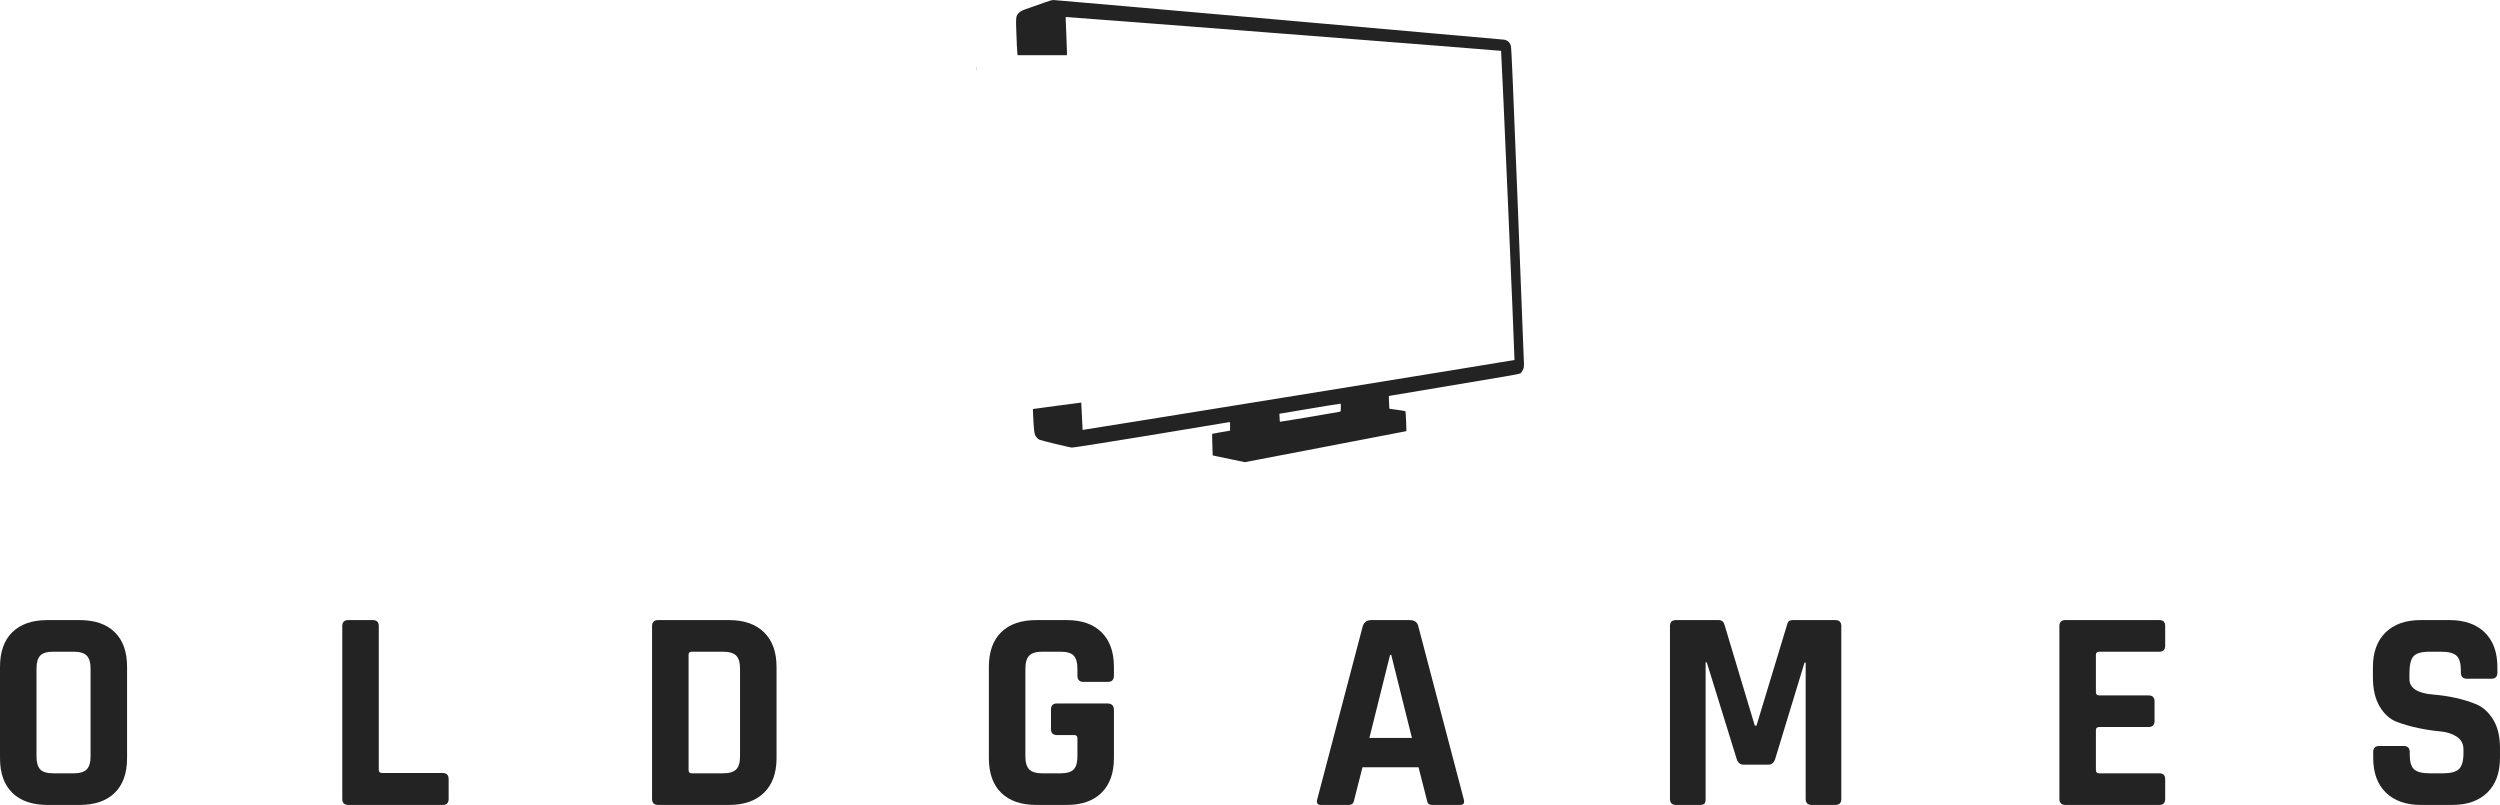 <svg viewBox="-676.221 -335.451 1352.442 435.451" xmlns="http://www.w3.org/2000/svg" xmlns:xlink="http://www.w3.org/1999/xlink" version="1.1" class="jsx-2263963463 artboard-inner" style="width: 339px; height: 109.149px; max-height: 100%;"><g transform="translate(-684.774 100) scale(2.16)" fill="#232323"><g id="line1"><path d="M17.280-7.920C15.744-7.920 14.664-8.244 14.040-8.892C13.416-9.540 13.104-10.632 13.104-12.168L13.104-34.128C13.104-35.664 13.416-36.756 14.040-37.404C14.664-38.052 15.744-38.376 17.280-38.376L22.392-38.376C23.928-38.376 25.020-38.052 25.668-37.404C26.316-36.756 26.640-35.664 26.640-34.128L26.640-12.168C26.640-10.632 26.316-9.540 25.668-8.892C25.020-8.244 23.928-7.920 22.392-7.920ZM23.904 0C27.696 0 30.624-1.008 32.688-3.024C34.752-5.040 35.784-7.944 35.784-11.736L35.784-34.560C35.784-38.352 34.752-41.256 32.688-43.272C30.624-45.288 27.696-46.296 23.904-46.296L15.840-46.296C12.048-46.296 9.120-45.288 7.056-43.272C4.992-41.256 3.960-38.352 3.960-34.560L3.960-11.736C3.960-7.944 4.992-5.040 7.056-3.024C9.120-1.008 12.048 0 15.840 0Z"></path><path d="M114.883 0C115.843 0 116.323-0.504 116.323-1.512L116.323-6.408C116.323-7.464 115.843-7.992 114.883-7.992L99.691-7.992C99.115-7.992 98.827-8.256 98.827-8.784L98.827-44.784C98.827-45.792 98.323-46.296 97.315-46.296L91.195-46.296C90.187-46.296 89.683-45.792 89.683-44.784L89.683-1.512C89.683-0.504 90.187 0 91.195 0Z"></path><path d="M177.206-7.920C176.678-7.920 176.414-8.184 176.414-8.712L176.414-37.584C176.414-38.112 176.678-38.376 177.206-38.376L185.054-38.376C186.590-38.376 187.682-38.052 188.330-37.404C188.978-36.756 189.302-35.664 189.302-34.128L189.302-12.168C189.302-10.632 188.978-9.540 188.330-8.892C187.682-8.244 186.590-7.920 185.054-7.920ZM167.270-1.512C167.270-0.504 167.774 0 168.782 0L186.566 0C190.310 0 193.226-1.020 195.314-3.060C197.402-5.100 198.446-7.992 198.446-11.736L198.446-34.560C198.446-38.304 197.402-41.196 195.314-43.236C193.226-45.276 190.310-46.296 186.566-46.296L168.782-46.296C167.774-46.296 167.270-45.792 167.270-44.784Z"></path><path d="M271.138 0C274.882 0 277.786-1.020 279.850-3.060C281.914-5.100 282.946-7.992 282.946-11.736L282.946-23.760C282.946-24.864 282.394-25.416 281.290-25.416L268.690-25.416C267.682-25.416 267.178-24.912 267.178-23.904L267.178-19.008C267.178-18.000 267.682-17.496 268.690-17.496L273.010-17.496C273.538-17.496 273.802-17.232 273.802-16.704L273.802-12.168C273.802-10.632 273.490-9.540 272.866-8.892C272.242-8.244 271.162-7.920 269.626-7.920L264.946-7.920C263.458-7.920 262.390-8.244 261.742-8.892C261.094-9.540 260.770-10.632 260.770-12.168L260.770-34.128C260.770-35.664 261.094-36.756 261.742-37.404C262.390-38.052 263.458-38.376 264.946-38.376L269.626-38.376C271.162-38.376 272.242-38.052 272.866-37.404C273.490-36.756 273.802-35.664 273.802-34.128L273.802-32.400C273.802-31.344 274.306-30.816 275.314-30.816L281.434-30.816C282.442-30.816 282.946-31.344 282.946-32.400L282.946-34.560C282.946-38.304 281.914-41.196 279.850-43.236C277.786-45.276 274.882-46.296 271.138-46.296L263.506-46.296C259.714-46.296 256.786-45.288 254.722-43.272C252.658-41.256 251.626-38.352 251.626-34.560L251.626-11.736C251.626-7.944 252.658-5.040 254.722-3.024C256.786-1.008 259.714 0 263.506 0Z"></path><path d="M341.669 0C342.149 0 342.497-0.108 342.713-0.324C342.929-0.540 343.085-0.936 343.181-1.512L345.197-9.432L359.237-9.432L361.253-1.512C361.349-0.936 361.493-0.540 361.685-0.324C361.877-0.108 362.237 0 362.765 0L369.677 0C370.541 0 370.829-0.504 370.541-1.512L359.165-44.784C358.925-45.792 358.205-46.296 357.005-46.296L347.429-46.296C346.325-46.296 345.605-45.792 345.269-44.784L333.893-1.512C333.605-0.504 333.893 0 334.757 0ZM352.109-37.584L352.397-37.584L357.581-16.776L346.925-16.776Z"></path><path d="M452.952-46.296C452.184-46.296 451.728-45.960 451.584-45.288L443.880-19.872L443.448-19.872L435.816-45.288C435.576-45.960 435.120-46.296 434.448-46.296L423.720-46.296C422.712-46.296 422.208-45.792 422.208-44.784L422.208-1.512C422.208-0.504 422.712 0 423.720 0L429.624 0C430.248 0 430.656-0.108 430.848-0.324C431.040-0.540 431.136-0.936 431.136-1.512L431.136-35.712L431.424-35.712L438.912-11.520C439.200-10.560 439.800-10.080 440.712-10.080L446.760-10.080C447.672-10.080 448.272-10.560 448.560-11.520L455.904-35.640L456.192-35.640L456.192-1.512C456.192-0.504 456.696 0 457.704 0L463.608 0C464.616 0 465.120-0.504 465.120-1.512L465.120-44.784C465.120-45.792 464.616-46.296 463.608-46.296Z"></path><path d="M544.795 0C545.755 0 546.235-0.504 546.235-1.512L546.235-6.408C546.235-7.416 545.755-7.920 544.795-7.920L529.747-7.920C529.171-7.920 528.883-8.184 528.883-8.712L528.883-18.720C528.883-19.248 529.171-19.512 529.747-19.512L542.059-19.512C543.067-19.512 543.571-20.016 543.571-21.024L543.571-25.920C543.571-26.928 543.067-27.432 542.059-27.432L529.747-27.432C529.171-27.432 528.883-27.696 528.883-28.224L528.883-37.584C528.883-38.112 529.171-38.376 529.747-38.376L544.795-38.376C545.755-38.376 546.235-38.880 546.235-39.888L546.235-44.784C546.235-45.792 545.755-46.296 544.795-46.296L521.251-46.296C520.243-46.296 519.739-45.792 519.739-44.784L519.739-1.512C519.739-0.504 520.243 0 521.251 0Z"></path><path d="M598.334-11.808C598.334-8.064 599.390-5.160 601.502-3.096C603.614-1.032 606.542 0 610.286 0L618.134 0C621.878 0 624.806-1.032 626.918-3.096C629.030-5.160 630.086-8.064 630.086-11.808L630.086-14.256C630.086-17.136 629.522-19.500 628.394-21.348C627.266-23.196 625.862-24.480 624.182-25.200C621.014-26.496 617.390-27.312 613.310-27.648C609.374-27.984 607.406-29.280 607.406-31.536L607.406-32.904C607.406-35.064 607.754-36.516 608.450-37.260C609.146-38.004 610.478-38.376 612.446-38.376L615.254-38.376C617.174-38.376 618.494-38.040 619.214-37.368C619.934-36.696 620.294-35.424 620.294-33.552L620.294-33.120C620.294-32.112 620.798-31.608 621.806-31.608L627.926-31.608C628.934-31.608 629.438-32.112 629.438-33.120L629.438-34.488C629.438-38.232 628.382-41.136 626.270-43.200C624.158-45.264 621.206-46.296 617.414-46.296L610.214-46.296C606.470-46.296 603.542-45.264 601.430-43.200C599.318-41.136 598.262-38.232 598.262-34.488L598.262-31.968C598.262-28.992 598.826-26.556 599.954-24.660C601.082-22.764 602.486-21.492 604.166-20.844C605.846-20.196 607.658-19.668 609.602-19.260C611.546-18.852 613.358-18.576 615.038-18.432C616.718-18.288 618.122-17.844 619.250-17.100C620.378-16.356 620.942-15.288 620.942-13.896L620.942-13.032C620.942-11.064 620.570-9.720 619.826-9.000C619.082-8.280 617.774-7.920 615.902-7.920L612.518-7.920C610.598-7.920 609.278-8.256 608.558-8.928C607.838-9.600 607.478-10.848 607.478-12.672L607.478-13.248C607.478-14.256 606.974-14.760 605.966-14.760L599.846-14.760C598.838-14.760 598.334-14.256 598.334-13.248Z"></path></g></g><g transform="translate(-185.877 -395.572) scale(3.705)" id="logomark"><g fill="#232323"><path d="M20.18 16.59c-.57.21-1.57.56-2.23.79-1.06.36-1.24.45-1.5.7-.47.46-.49.59-.39 3.09.04 1.19.1 2.38.13 2.64l.04.48h7.21v-.55c-.01-.3-.05-1.55-.1-2.78-.06-1.23-.09-2.24-.08-2.25.04-.04 63.53 4.89 63.57 4.94.06.06 2.01 45.09 1.96 45.14-.04.05-63.03 10.24-63.06 10.21-.01-.01-.06-.91-.1-2-.05-1.08-.09-1.99-.1-1.99 0-.01-1.6.2-3.54.46l-3.52.48.04 1.06c.08 1.74.16 2.47.28 2.74.16.3.38.55.6.67.23.12 4.33 1.11 4.76 1.16.21.01 4.29-.63 11.56-1.82 6.18-1.02 11.3-1.87 11.39-1.89.16-.04.16-.03.16.6v.63l-.19.04c-.11.02-.69.12-1.3.22-.6.11-1.11.2-1.12.21-.02.01-.01.73.02 1.59l.05 1.56.4.09c.22.04 1.28.27 2.35.49l1.94.41 11.63-2.23c6.4-1.23 11.71-2.24 11.8-2.27l.17-.04-.05-1.43c-.03-.79-.07-1.45-.1-1.47-.03-.03-.46-.1-.97-.17-.5-.06-1.02-.13-1.14-.16l-.23-.04-.05-.91c-.03-.51-.04-.94-.02-.95s4.3-.73 9.52-1.6c7.32-1.21 9.54-1.6 9.68-1.69.1-.07.26-.28.35-.48.16-.32.18-.41.16-1.16-.01-.45-.42-10.95-.91-23.33-.7-17.76-.91-22.6-.99-22.87-.16-.53-.53-.84-1.07-.9-1.21-.13-65.49-5.79-65.72-5.78-.15-.02-.73.15-1.29.36zm43.25 59.16c0 .52-.01.56-.16.6-.43.1-8.71 1.49-8.73 1.46-.01-.01-.04-.28-.05-.6l-.03-.57 4.29-.72c2.36-.4 4.37-.72 4.49-.73l.19-.01v.57zM10.18 25.85c0 .35.02.64.06.64.03"></path></g></g></svg>